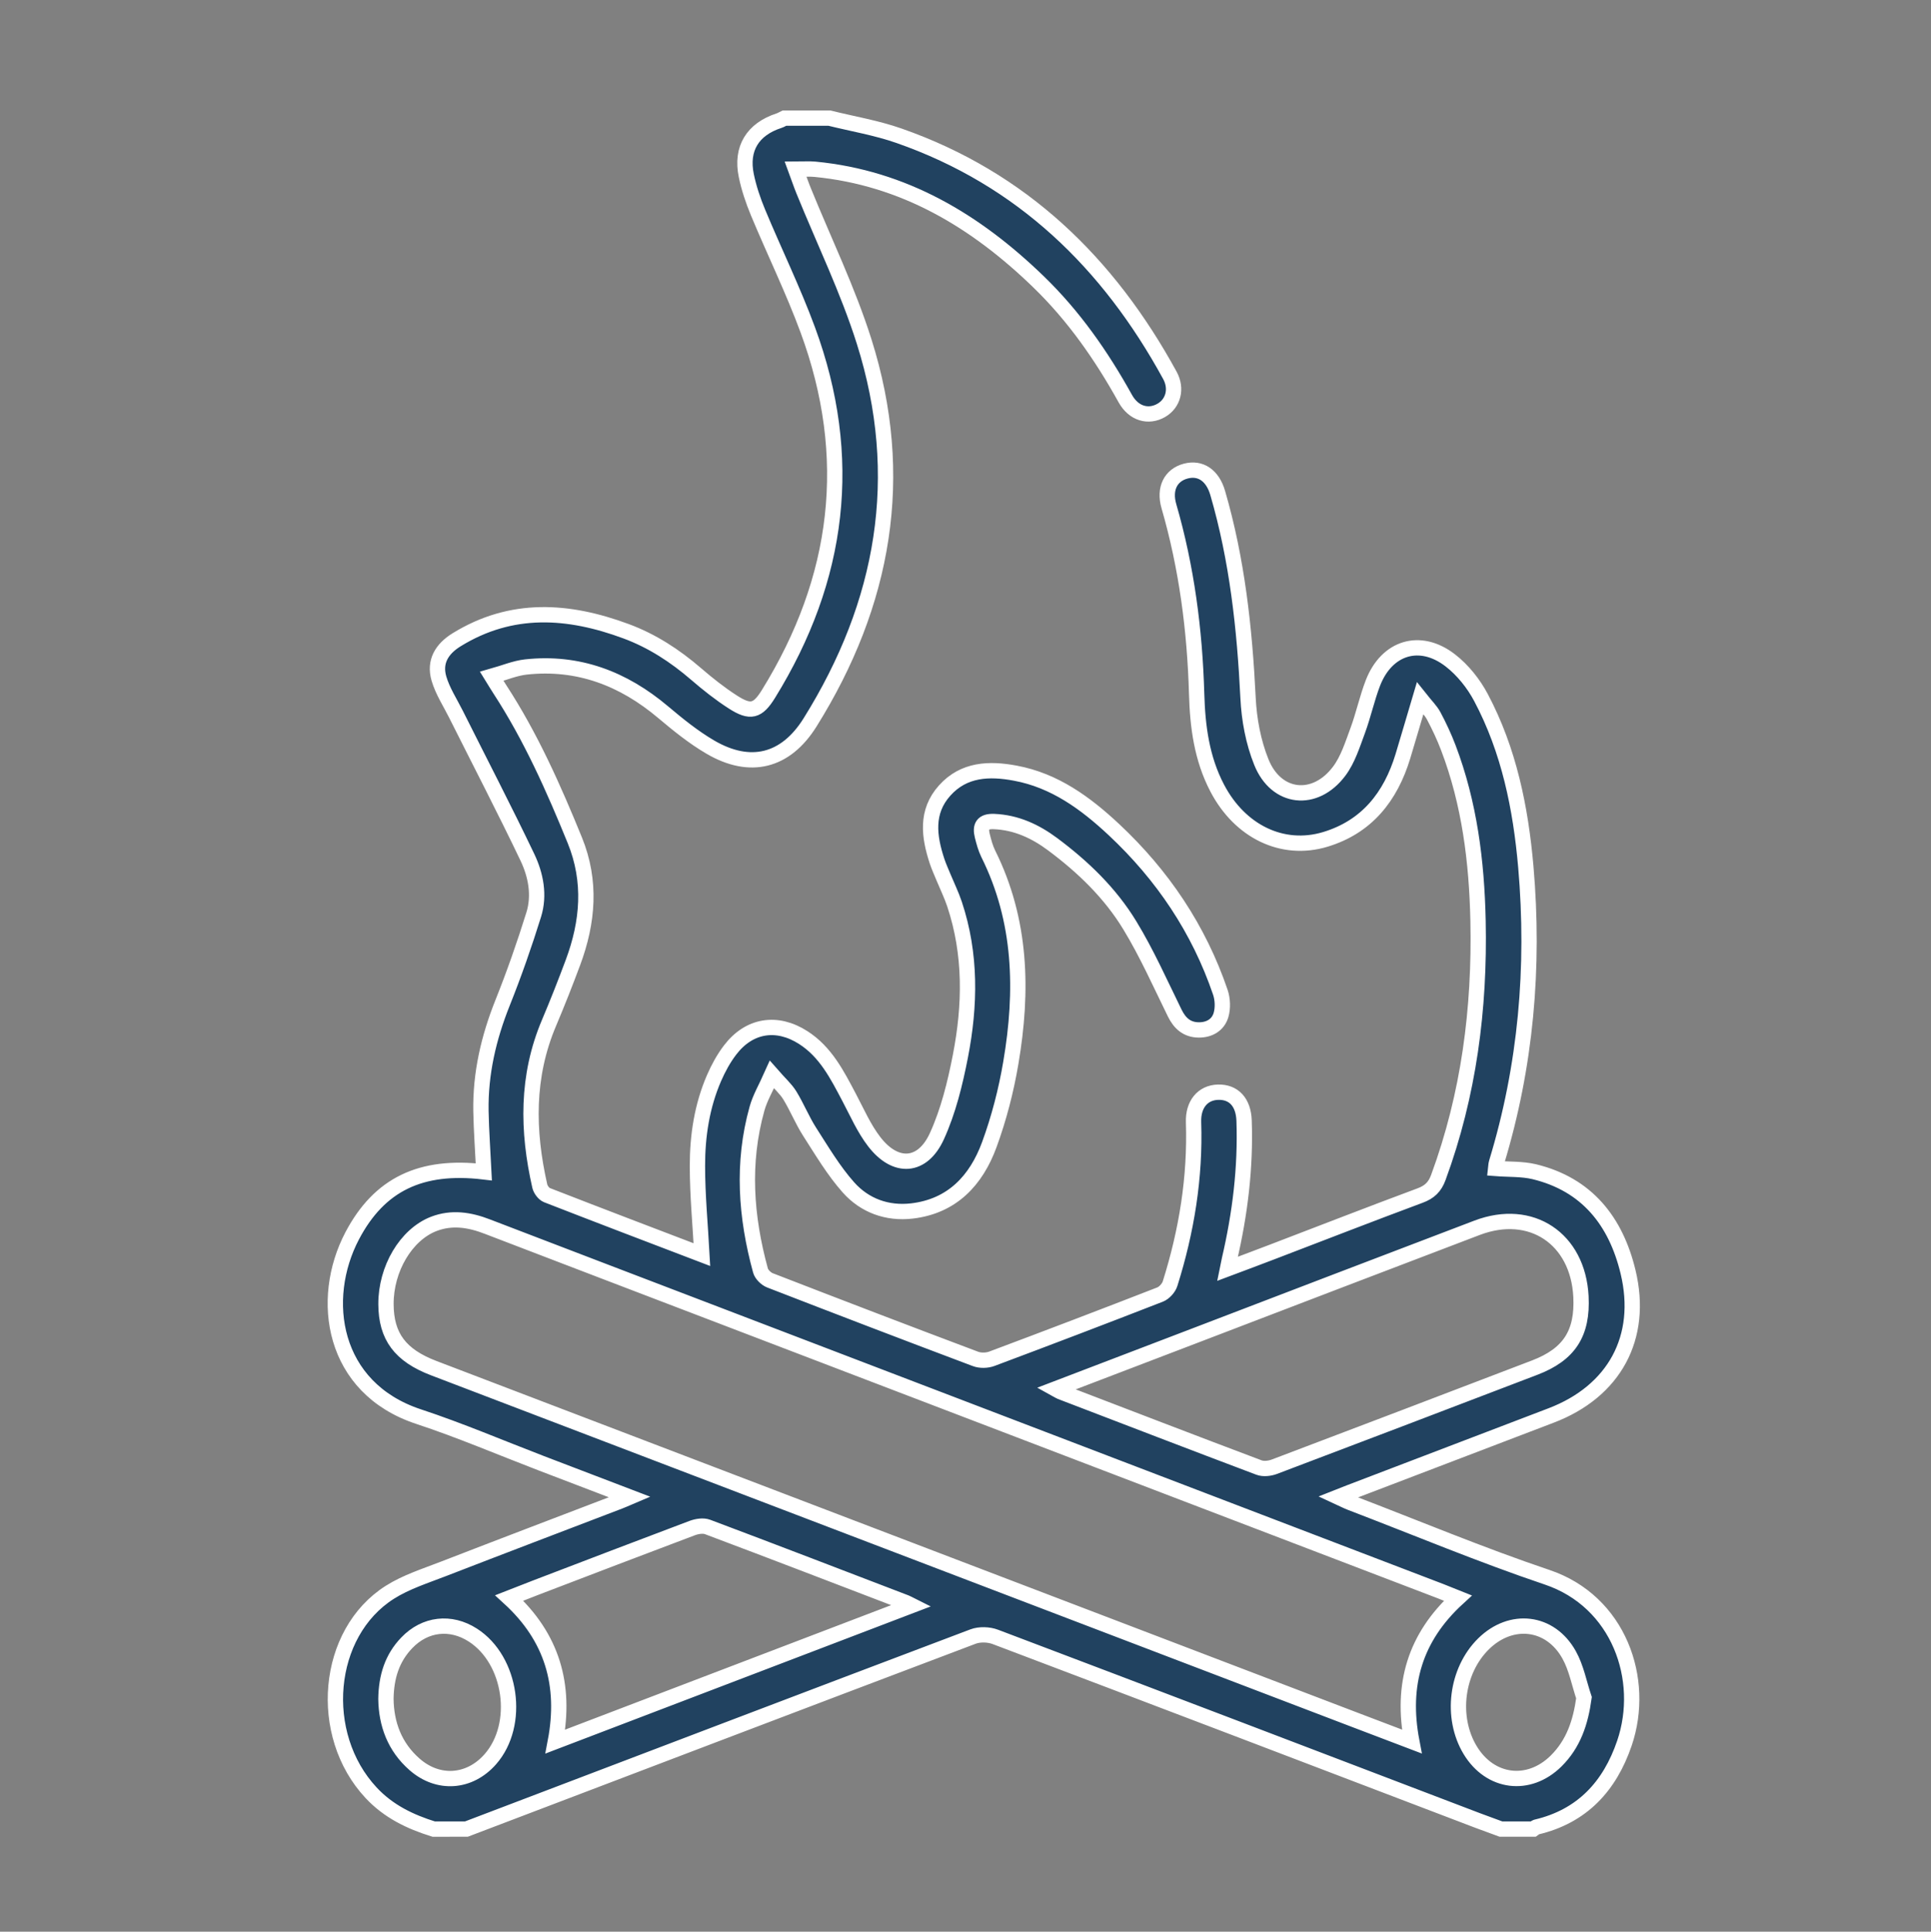 <?xml version="1.0" encoding="utf-8"?>
<!-- Generator: Adobe Illustrator 16.0.0, SVG Export Plug-In . SVG Version: 6.00 Build 0)  -->
<!DOCTYPE svg PUBLIC "-//W3C//DTD SVG 1.1//EN" "http://www.w3.org/Graphics/SVG/1.1/DTD/svg11.dtd">
<svg version="1.1" id="Layer_1" xmlns="http://www.w3.org/2000/svg" xmlns:xlink="http://www.w3.org/1999/xlink" x="0px" y="0px"
	 width="63.036px" height="63.051px" viewBox="0 0 63.036 63.051" enable-background="new 0 0 63.036 63.051" xml:space="preserve">
<rect x="0" y="0" width="63.036" height="63.051" fill="#808080" stroke="none"/>
<g id="_x39_MoMZW_1_">
	<g>
		<path fill-rule="evenodd" clip-rule="evenodd" fill="#214260" stroke="#FFFFFF" stroke-miterlimit="10" d="M-87.419,9.696
			c0.413-0.774,0.942-1.048,1.55-0.78c0.539,0.236,0.699,0.691,0.697,1.247c-0.006,2.341-0.002,4.681-0.002,7.021
			c0,0.19,0,0.38,0,0.642c0.23,0,0.417,0,0.603,0c1.601,0,3.203-0.002,4.803,0.001c3.432,0.007,5.853,2.421,5.864,5.843
			c0.001,0.279,0,0.559,0,0.914c0.248,0,0.468,0,0.689,0c12.738,0,25.479,0,38.219,0c1.292,0,1.637,0.34,1.637,1.615
			c0.001,4.205,0.002,8.411-0.001,12.616c-0.001,0.211-0.001,0.426-0.045,0.629c-0.125,0.574-0.577,0.912-1.142,0.885
			c-0.557-0.029-1.004-0.42-1.029-1.006c-0.041-0.912-0.021-1.828-0.027-2.744c-0.001-0.223,0-0.445,0-0.695
			c-16.547,0-33.025,0-49.57,0c0,0.902,0,1.777,0,2.652c0,0.123,0.002,0.246,0.002,0.369c-0.002,0.811-0.278,1.266-0.846,1.398
			c-0.597,0.139-1.016-0.109-1.401-0.832C-87.419,29.546-87.419,19.621-87.419,9.696z M-35.637,26.869c-16.533,0-33.01,0-49.503,0
			c0,2.248,0,4.456,0,6.688c16.513,0,32.992,0,49.503,0C-35.637,31.322-35.637,29.115-35.637,26.869z M-85.168,24.55
			c3.043,0,6.008,0,9.017,0c0-0.364,0.015-0.695-0.002-1.025c-0.105-2.008-1.342-3.337-3.349-3.429
			c-1.772-0.082-3.551-0.023-5.328-0.007c-0.113,0.001-0.322,0.177-0.324,0.273C-85.175,21.748-85.168,23.133-85.168,24.55z"/>
	</g>
</g>
<g>
	<g>
		<g>
			<path fill="#214260" stroke="#FFFFFF" stroke-width="0.5" stroke-miterlimit="10" d="M-33.45-14.271
				c-0.171-0.176-0.406-0.27-0.65-0.27c-0.24,0-0.477,0.094-0.648,0.27c-0.173,0.169-0.271,0.41-0.271,0.648
				c0,0.24,0.099,0.478,0.271,0.65c0.172,0.174,0.408,0.27,0.648,0.27c0.244,0,0.479-0.096,0.65-0.27
				c0.173-0.173,0.271-0.41,0.271-0.65C-33.179-13.86-33.277-14.102-33.45-14.271z"/>
		</g>
	</g>
	<g>
		<g>
			<path fill="#214260" stroke="#FFFFFF" stroke-width="0.5" stroke-miterlimit="10" d="M-63.822-11.325
				c-0.171-0.172-0.409-0.27-0.65-0.27c-0.243,0-0.478,0.098-0.651,0.27c-0.171,0.171-0.27,0.408-0.27,0.65
				c0,0.243,0.098,0.479,0.27,0.65c0.173,0.174,0.409,0.27,0.651,0.27c0.241,0,0.479-0.096,0.65-0.27
				c0.171-0.171,0.269-0.407,0.269-0.65C-63.553-10.917-63.65-11.154-63.822-11.325z"/>
		</g>
	</g>
	<g>
		<g>
			<path fill="#214260" stroke="#FFFFFF" stroke-width="0.5" stroke-miterlimit="10" d="M-32.143-35.989
				c-2.25-3.944-6.037-6.895-10.395-8.103c-0.49-0.134-0.998,0.153-1.134,0.641c-0.135,0.491,0.153,0.999,0.643,1.133
				c3.893,1.078,7.276,3.717,9.285,7.24c0.17,0.296,0.482,0.463,0.8,0.463c0.156,0,0.313-0.038,0.456-0.121
				C-32.046-34.985-31.892-35.547-32.143-35.989z"/>
		</g>
	</g>
	<g>
		<g>
			<path fill="#214260" stroke="#FFFFFF" stroke-width="0.5" stroke-miterlimit="10" d="M-47.059-44.716h-0.098
				c-0.509,0-0.921,0.412-0.921,0.92c0,0.509,0.412,0.921,0.921,0.921h0.087c0.003,0,0.005,0,0.005,0c0.507,0,0.917-0.41,0.92-0.917
				C-46.14-44.296-46.551-44.714-47.059-44.716z"/>
		</g>
	</g>
	<g>
		<g>
			<path fill="#214260" stroke="#FFFFFF" stroke-width="0.5" stroke-miterlimit="10" d="M-24.255-26.784
				c0-0.507-0.414-0.922-0.921-0.922H-26.3c-0.228-5.404-2.439-10.455-6.289-14.306c-3.13-3.132-7.056-5.178-11.322-5.954v-0.497
				c0-2.156-1.752-3.905-3.905-3.905c-2.152,0-3.901,1.749-3.901,3.905v0.497c-4.268,0.776-8.196,2.822-11.326,5.954
				c-3.85,3.852-6.063,8.902-6.288,14.306h-1.124c-0.508,0-0.921,0.415-0.921,0.922c0,2.709,1.84,4.995,4.334,5.683l-3.815,1.847
				c-0.457,0.222-0.646,0.77-0.426,1.229c0.221,0.458,0.772,0.647,1.23,0.428l4.638-2.245l5.135,10.599l-4.638,2.247
				c-0.458,0.223-0.648,0.771-0.429,1.228c0.161,0.331,0.488,0.522,0.831,0.522c0.135,0,0.27-0.03,0.399-0.092l5.468-2.649
				c0.219-0.105,0.387-0.296,0.468-0.526c0.081-0.23,0.064-0.484-0.041-0.702l-0.436-0.897l13.198,2.682
				c0.617,0.125,1.241,0.188,1.864,0.188c2.274,0,4.514-0.819,6.247-2.331l1.724-1.506c0.384-0.334,0.423-0.914,0.087-1.297
				c-0.333-0.384-0.914-0.42-1.296-0.088l-1.725,1.506c-1.778,1.548-4.221,2.194-6.534,1.726l-14.573-2.964l-2.758-5.69l6.383-2.567
				c1.376-0.554,2.898-0.568,4.287-0.04l6.576,2.507c0.354,0.133,0.624,0.4,0.766,0.753c0.142,0.35,0.127,0.731-0.035,1.07
				c-0.283,0.596-0.95,0.894-1.582,0.706l-5.32-1.559c-0.487-0.143-0.999,0.136-1.143,0.625c-0.143,0.487,0.137,0.997,0.626,1.143
				l5.317,1.562c0.302,0.086,0.605,0.13,0.903,0.13c0.899,0,1.752-0.383,2.354-1.052l0.322,0.021c0.223,0.012,0.444,0.02,0.667,0.02
				c2.325,0,4.597-0.752,6.467-2.153l4.843-3.625c0.391-0.293,0.943-0.274,1.314,0.046c0.233,0.199,0.364,0.483,0.365,0.793
				c0.001,0.309-0.127,0.592-0.359,0.795l-2.684,2.338c-0.384,0.337-0.422,0.918-0.088,1.302c0.334,0.383,0.915,0.424,1.299,0.088
				l2.681-2.34c0.634-0.554,0.996-1.35,0.992-2.188c-0.003-0.643-0.217-1.257-0.6-1.757C-25.845-22.113-24.255-24.263-24.255-26.784
				z M-49.878-48.463L-49.878-48.463c0-1.139,0.925-2.063,2.062-2.063c1.137,0,2.064,0.924,2.064,2.063v0.242
				c-0.683-0.062-1.37-0.097-2.064-0.097c-0.692,0-1.381,0.035-2.062,0.097V-48.463L-49.878-48.463z M-47.816-46.478
				c10.552,0,19.191,8.34,19.673,18.772h-39.345C-67.007-38.138-58.366-46.478-47.816-46.478z M-63.228-19.548l-0.65-1.345h3.994
				L-63.228-19.548z M-36.937-18.196c-1.602,1.198-3.563,1.827-5.558,1.783c0.052-0.506-0.015-1.025-0.21-1.507
				c-0.327-0.824-0.991-1.475-1.817-1.789l-3.107-1.184h14.291L-36.937-18.196z M-30.145-22.735h-35.341
				c-1.916,0-3.525-1.337-3.945-3.127h43.228C-26.619-24.072-28.229-22.735-30.145-22.735z"/>
		</g>
	</g>
	<g>
		<g>
			<path fill="#214260" stroke="#FFFFFF" stroke-width="0.5" stroke-miterlimit="10" d="M-46.089-39.531
				c-0.613,0-1.212,0.181-1.728,0.504c-0.513-0.324-1.115-0.504-1.727-0.504c-1.816,0-3.296,1.522-3.296,3.39
				c0,2.713,4.052,5.49,4.513,5.798c0.154,0.102,0.333,0.153,0.51,0.153c0.178,0,0.358-0.052,0.511-0.153
				c0.463-0.308,4.514-3.085,4.514-5.798C-42.792-38.009-44.271-39.531-46.089-39.531z M-47.814-32.235
				C-49.1-33.196-51-34.949-51-36.141c0-0.851,0.656-1.546,1.458-1.546c0.4,0,0.77,0.166,1.046,0.469
				c0.176,0.193,0.422,0.302,0.68,0.302c0.26,0,0.507-0.109,0.681-0.302c0.277-0.303,0.649-0.469,1.048-0.469
				c0.804,0,1.454,0.696,1.454,1.546C-44.634-35.032-46.354-33.32-47.814-32.235z"/>
		</g>
	</g>
</g>
<g id="Bl9309_1_">
	<g>
		<path fill-rule="evenodd" clip-rule="evenodd" fill="#214260" stroke="#FFFFFF" stroke-width="0.5" stroke-miterlimit="10" d="
			M275.85,25.805c-0.771-0.241-1.477-0.579-2.045-1.188c-1.771-1.898-1.486-5.213,0.613-6.542c0.532-0.337,1.158-0.534,1.752-0.764
			c1.915-0.743,3.834-1.471,5.752-2.206c0.088-0.033,0.173-0.073,0.328-0.138c-1.004-0.384-1.948-0.746-2.894-1.107
			c-1.333-0.511-2.649-1.073-4.003-1.521c-2.827-0.934-3.253-3.832-2.163-5.903c0.884-1.677,2.24-2.33,4.296-2.086
			c-0.032-0.662-0.081-1.321-0.094-1.981c-0.021-1.228,0.25-2.396,0.706-3.536c0.378-0.944,0.715-1.909,1.017-2.878
			c0.197-0.635,0.069-1.294-0.208-1.874c-0.749-1.568-1.551-3.11-2.329-4.665c-0.194-0.386-0.438-0.76-0.558-1.169
			c-0.159-0.547,0.092-0.965,0.578-1.265c1.796-1.106,3.649-0.976,5.531-0.278c0.851,0.315,1.6,0.803,2.287,1.396
			c0.38,0.328,0.778,0.643,1.199,0.914c0.577,0.371,0.812,0.304,1.165-0.267c2.32-3.757,2.816-7.722,1.279-11.885
			c-0.479-1.299-1.091-2.549-1.623-3.829c-0.161-0.387-0.297-0.792-0.382-1.202c-0.183-0.882,0.211-1.514,1.068-1.792
			c0.061-0.019,0.116-0.056,0.174-0.083c0.49,0,0.98,0,1.472,0c0.759,0.188,1.539,0.318,2.273,0.576
			c4.006,1.401,6.836,4.15,8.841,7.82c0.241,0.442,0.107,0.917-0.278,1.141c-0.423,0.245-0.904,0.108-1.176-0.379
			c-0.777-1.402-1.686-2.706-2.841-3.822c-2.047-1.981-4.388-3.387-7.292-3.667c-0.187-0.018-0.376-0.002-0.63-0.002
			c0.096,0.26,0.172,0.487,0.262,0.708c0.664,1.637,1.443,3.237,1.974,4.917c1.391,4.402,0.658,8.551-1.766,12.433
			c-0.797,1.276-1.957,1.566-3.26,0.802c-0.548-0.321-1.051-0.729-1.538-1.139c-1.3-1.096-2.771-1.659-4.48-1.472
			c-0.355,0.039-0.7,0.187-1.112,0.303c0.117,0.189,0.189,0.312,0.268,0.432c1.006,1.547,1.752,3.224,2.445,4.926
			c0.543,1.337,0.429,2.665-0.062,3.983c-0.247,0.664-0.506,1.321-0.782,1.973c-0.739,1.742-0.711,3.524-0.301,5.328
			c0.026,0.112,0.131,0.253,0.232,0.293c1.693,0.66,3.394,1.307,5.06,1.944c-0.053-0.973-0.146-1.934-0.146-2.895
			c-0.001-0.984,0.147-1.957,0.543-2.87c0.14-0.321,0.312-0.638,0.525-0.916c0.62-0.811,1.525-0.956,2.387-0.404
			c0.733,0.47,1.107,1.216,1.497,1.954c0.26,0.491,0.485,1.012,0.821,1.448c0.695,0.901,1.575,0.847,2.045-0.185
			c0.372-0.817,0.593-1.721,0.766-2.608c0.323-1.66,0.354-3.329-0.191-4.964c-0.099-0.296-0.237-0.578-0.356-0.866
			c-0.072-0.177-0.153-0.351-0.213-0.531c-0.266-0.807-0.378-1.616,0.247-2.312c0.627-0.699,1.46-0.725,2.307-0.566
			c1.281,0.239,2.289,0.974,3.216,1.841c1.589,1.487,2.772,3.244,3.476,5.31c0.077,0.228,0.088,0.518,0.021,0.745
			c-0.097,0.323-0.382,0.489-0.73,0.485c-0.381-0.004-0.614-0.212-0.781-0.552c-0.472-0.961-0.909-1.947-1.464-2.86
			c-0.64-1.055-1.53-1.913-2.521-2.65c-0.564-0.42-1.186-0.71-1.912-0.741c-0.371-0.015-0.463,0.152-0.383,0.47
			c0.05,0.197,0.103,0.398,0.192,0.579c1.089,2.185,1.136,4.488,0.739,6.824c-0.153,0.907-0.388,1.813-0.704,2.676
			c-0.427,1.162-1.21,2.008-2.525,2.162c-0.81,0.095-1.542-0.176-2.069-0.766c-0.491-0.55-0.873-1.201-1.275-1.826
			c-0.24-0.376-0.409-0.799-0.643-1.181c-0.131-0.213-0.328-0.385-0.585-0.679c-0.196,0.44-0.39,0.765-0.487,1.118
			c-0.494,1.768-0.364,3.531,0.115,5.28c0.035,0.127,0.181,0.27,0.309,0.32c2.231,0.866,4.467,1.722,6.707,2.565
			c0.158,0.06,0.379,0.055,0.54-0.005c1.834-0.686,3.664-1.384,5.489-2.095c0.137-0.054,0.282-0.215,0.326-0.357
			c0.539-1.712,0.825-3.465,0.766-5.266c-0.02-0.58,0.295-0.967,0.799-0.981c0.515-0.014,0.83,0.329,0.851,0.93
			c0.053,1.534-0.132,3.043-0.48,4.534c-0.018,0.077-0.032,0.154-0.062,0.301c0.53-0.199,1.005-0.376,1.479-0.558
			c1.601-0.612,3.197-1.234,4.805-1.831c0.309-0.115,0.484-0.28,0.598-0.589c0.998-2.709,1.358-5.517,1.297-8.386
			c-0.042-1.927-0.278-3.829-0.971-5.646c-0.135-0.355-0.297-0.701-0.476-1.037c-0.097-0.181-0.252-0.33-0.445-0.574
			c-0.21,0.706-0.382,1.301-0.562,1.894c-0.401,1.318-1.178,2.301-2.534,2.71c-1.397,0.42-2.784-0.258-3.525-1.673
			c-0.508-0.967-0.643-2.015-0.673-3.083c-0.06-2.077-0.326-4.122-0.906-6.122c-0.165-0.572,0.06-1.012,0.546-1.143
			c0.485-0.13,0.88,0.138,1.047,0.711c0.637,2.184,0.88,4.423,0.991,6.688c0.034,0.707,0.171,1.444,0.434,2.097
			c0.486,1.213,1.755,1.348,2.543,0.296c0.284-0.379,0.434-0.869,0.603-1.323c0.188-0.509,0.301-1.047,0.496-1.553
			c0.452-1.167,1.542-1.503,2.53-0.736c0.405,0.314,0.757,0.755,0.998,1.21c0.914,1.722,1.296,3.604,1.464,5.527
			c0.284,3.275,0.004,6.5-0.957,9.653c-0.02,0.063-0.019,0.132-0.026,0.193c0.426,0.032,0.856,0.009,1.257,0.104
			c1.725,0.417,2.666,1.621,3.063,3.269c0.517,2.145-0.452,3.903-2.511,4.688c-2.198,0.837-4.396,1.678-6.594,2.518
			c-0.101,0.039-0.201,0.08-0.361,0.143c0.169,0.078,0.289,0.141,0.416,0.189c2.133,0.817,4.244,1.702,6.407,2.43
			c2.345,0.789,3.234,3.333,2.525,5.415c-0.479,1.407-1.38,2.388-2.874,2.739c-0.035,0.007-0.063,0.044-0.096,0.067
			c-0.354,0-0.708,0-1.062,0c-0.252-0.093-0.506-0.184-0.757-0.28c-5.247-2.001-10.493-4.005-15.745-5.993
			c-0.217-0.083-0.516-0.093-0.73-0.012c-5.516,2.085-11.027,4.187-16.538,6.285C276.559,25.805,276.205,25.805,275.85,25.805z
			 M309.284,18.265c-0.228-0.091-0.39-0.158-0.554-0.221c-7.849-3.001-15.697-6.002-23.546-9.003
			c-2.528-0.967-5.057-1.93-7.582-2.901c-0.578-0.224-1.158-0.316-1.75-0.087c-0.907,0.352-1.564,1.469-1.559,2.619
			c0.004,1.055,0.465,1.67,1.557,2.087c10.023,3.827,20.047,7.654,30.07,11.48c0.604,0.23,1.207,0.458,1.861,0.708
			C307.426,21.094,307.879,19.549,309.284,18.265z M296.145,11.438c0.096,0.053,0.129,0.077,0.167,0.091
			c2.158,0.828,4.315,1.659,6.478,2.474c0.145,0.054,0.35,0.031,0.5-0.026c2.836-1.072,5.668-2.154,8.501-3.236
			c1.127-0.431,1.571-1.119,1.51-2.322c-0.097-1.89-1.626-2.912-3.387-2.245c-3.038,1.154-6.071,2.32-9.106,3.48
			C299.272,10.242,297.736,10.829,296.145,11.438z M291.455,18.506c-0.102-0.051-0.144-0.076-0.188-0.094
			c-2.157-0.827-4.312-1.656-6.475-2.469c-0.144-0.054-0.348-0.021-0.5,0.036c-1.704,0.64-3.404,1.293-5.104,1.943
			c-0.274,0.105-0.548,0.214-0.871,0.34c1.403,1.284,1.854,2.841,1.504,4.687C283.714,21.461,287.557,19.994,291.455,18.506z
			 M274.291,21.557c0.011,0.812,0.279,1.561,0.937,2.136c0.773,0.676,1.793,0.601,2.471-0.17c0.996-1.133,0.699-3.238-0.572-4.053
			c-0.723-0.465-1.56-0.369-2.156,0.254C274.492,20.223,274.3,20.833,274.291,21.557z M313.401,21.516
			c-0.158-0.469-0.249-0.977-0.486-1.401c-0.615-1.102-1.892-1.245-2.792-0.358c-0.893,0.878-1.084,2.399-0.437,3.471
			c0.651,1.077,1.911,1.237,2.805,0.353C313.055,23.022,313.289,22.329,313.401,21.516z"/>
	</g>
</g>
<g>
	<path fill="#214260" stroke="#FFFFFF" stroke-width="0.5" stroke-miterlimit="10" d="M-150.287,155.982
		c0.486,0,0.883-0.395,0.883-0.881c0-0.487-0.396-0.881-0.883-0.881s-0.881,0.394-0.881,0.881
		C-151.167,155.588-150.773,155.982-150.287,155.982z"/>
	<path fill="#214260" stroke="#FFFFFF" stroke-width="0.5" stroke-miterlimit="10" d="M-159.099,155.982
		c0.486,0,0.881-0.395,0.881-0.881c0-0.487-0.395-0.881-0.881-0.881c-0.488,0-0.88,0.394-0.88,0.881
		C-159.979,155.588-159.587,155.982-159.099,155.982z"/>
	<path fill="#214260" stroke="#FFFFFF" stroke-width="0.5" stroke-miterlimit="10" d="M-157.049,162.039
		c0.739,0.35,1.534,0.526,2.356,0.526c0.806,0,1.583-0.17,2.31-0.505c0.444-0.203,0.637-0.727,0.433-1.17
		c-0.204-0.441-0.728-0.635-1.168-0.432c-0.497,0.227-1.026,0.344-1.575,0.344c-0.562,0-1.102-0.121-1.604-0.356
		c-0.44-0.21-0.966-0.021-1.173,0.421C-157.678,161.305-157.49,161.832-157.049,162.039z"/>
	<path fill="#214260" stroke="#FFFFFF" stroke-width="0.5" stroke-miterlimit="10" d="M-135.257,175.877
		c0-4.845-5.519-8.646-10.251-8.827l-2.414-2.167c2.94-2.145,4.725-5.592,4.725-9.252v-5.817c0-5.345-4.361-9.694-9.724-9.694
		h-3.526c-5.354,0-9.663,4.334-9.663,9.694v5.817c0,3.656,1.761,7.096,4.663,9.236l-2.432,2.183
		c-4.721,0.182-10.251,3.974-10.251,8.827v8.479c0,0.49,0.396,0.885,0.882,0.885h37.108c0.487,0,0.882-0.395,0.882-0.885V175.877z
		 M-156.646,179.424h3.9l0.924,4.053h-5.775L-156.646,179.424z M-152.669,177.66h-4.032l-0.677-2.105l2.686-1.344l2.743,1.373
		L-152.669,177.66z M-154.693,171.565l-3.062-4.899c0.994,0.275,2.028,0.42,3.07,0.42c1.034,0,2.061-0.145,3.05-0.414
		L-154.693,171.565z M-153.433,172.871l4.232-6.77l2.283,2.051l-2.904,6.526L-153.433,172.871z M-156.447,141.883h3.526
		c4.39,0,7.96,3.557,7.96,7.931v0.729l-1.654-2.385c-0.148-0.215-0.387-0.352-0.649-0.376c-0.263-0.022-0.521,0.075-0.703,0.261
		c-1.791,1.834-3.866,2.652-6.726,2.652c-2.858,0-4.934-0.818-6.727-2.652c-0.184-0.188-0.443-0.283-0.707-0.261
		c-0.262,0.024-0.5,0.164-0.649,0.382l-1.571,2.302v-0.652C-164.347,145.439-160.802,141.883-156.447,141.883z M-164.347,155.631
		v-2.039l2.447-3.588c1.962,1.668,4.279,2.453,7.207,2.453c2.932,0,5.25-0.785,7.212-2.457l2.521,3.632v1.999
		c0,5.275-4.312,9.691-9.725,9.691C-160.078,165.322-164.347,160.92-164.347,155.631z M-160.185,166.104l4.232,6.768l-3.61,1.808
		l-2.904-6.526L-160.185,166.104z M-172.366,175.877c0-3.629,4.412-6.764,8.27-7.048l3.296,7.407
		c0.098,0.219,0.282,0.389,0.51,0.471c0.226,0.082,0.475,0.066,0.691-0.039l0.627-0.316l0.714,2.228l-1.148,4.897h-12.96V175.877z
		 M-137.021,183.477h-12.994l-1.113-4.883l0.768-2.217l0.574,0.291c0.218,0.107,0.469,0.121,0.69,0.039
		c0.229-0.082,0.412-0.252,0.511-0.471l3.296-7.407c3.858,0.284,8.269,3.419,8.269,7.048V183.477z"/>
	<path fill="#214260" stroke="#FFFFFF" stroke-width="0.5" stroke-miterlimit="10" d="M-143.237,179.424h-3.524
		c-0.486,0-0.881,0.395-0.881,0.881s0.395,0.881,0.881,0.881h3.524c0.486,0,0.883-0.395,0.883-0.881
		S-142.75,179.424-143.237,179.424z"/>
	<path fill="#214260" stroke="#FFFFFF" stroke-width="0.5" stroke-miterlimit="10" d="M-139.76,179.424
		c0.486,0,0.883,0.395,0.883,0.881c0,0.484-0.396,0.881-0.883,0.881s-0.881-0.396-0.881-0.881
		C-140.641,179.818-140.247,179.424-139.76,179.424z"/>
</g>
<g>
	<g>
		<g>
			<path fill="#214260" stroke="#FFFFFF" stroke-width="0.5" stroke-miterlimit="10" d="M63.104,176.738
				c1.033,0.902,2.545,0.922,3.602,0.045l2.582-2.154l-1.116,10.611h1.858l1.247-11.855h9.424l1.247,11.855h1.859l-0.965-9.145
				l1.516,2.271l0.377,1.877c0.182,0.906,0.75,1.678,1.562,2.119c0.461,0.249,0.964,0.373,1.473,0.373
				c0.389,0,0.78-0.072,1.152-0.222c0.802-0.319,1.438-0.968,1.746-1.774c0.305-0.809,0.263-1.713-0.127-2.488l-0.788-1.582
				l-0.013-0.016c-0.002-0.004-0.002-0.011-0.004-0.014l-5.543-10.166c-0.104-0.188-0.271-0.334-0.47-0.416l-2.505-1.002
				c1.879-1.526,3.086-3.854,3.086-6.457c0-1.391-0.367-2.764-1.042-3.99l-0.478-4.771c1.488-0.629,2.443-1.865,2.443-3.252
				c0-1.987-1.975-3.617-4.439-3.69c-0.982-1.703-2.803-2.776-4.803-2.776c-1.996,0-3.818,1.073-4.801,2.776
				c-2.463,0.073-4.438,1.703-4.438,3.69c0,1.387,0.953,2.623,2.441,3.252l-0.476,4.771c-0.677,1.227-1.042,2.6-1.042,3.99
				c0,2.604,1.203,4.931,3.084,6.457l-2.505,1.002c-0.146,0.059-0.277,0.157-0.376,0.281l-3.121,3.898l-3.767-3.014l-1.007-1.676
				c-0.169-0.287-0.389-0.531-0.623-0.75v-2.501c0-1.204-0.776-2.22-1.85-2.602v-3.867h0.926c1.525,0,2.771-1.245,2.771-2.774
				v-5.543c0-1.527-1.246-2.771-2.771-2.771h-3.697c-1.529,0-2.772,1.244-2.772,2.771v5.543c0,1.529,1.243,2.774,2.772,2.774h0.924
				v3.867c-1.074,0.382-1.849,1.397-1.849,2.602v3.7c-0.229,0.548-0.334,1.148-0.26,1.762c0.134,1.069,0.737,2,1.659,2.556
				l1.749,1.049L63.104,176.738z M55.658,153.982h-0.924c-0.509,0-0.924-0.416-0.924-0.928v-5.543c0-0.51,0.415-0.926,0.924-0.926
				h0.924V153.982z M71.642,171.539l1.364-5.182c0.035,0.014,0.073,0.024,0.109,0.037c0.186,0.07,0.374,0.137,0.564,0.189
				c0.074,0.023,0.148,0.039,0.22,0.057c0.178,0.047,0.354,0.094,0.535,0.125c0.089,0.018,0.181,0.027,0.271,0.041
				c0.167,0.025,0.334,0.056,0.506,0.07c0.118,0.01,0.238,0.014,0.356,0.02c0.14,0.006,0.279,0.021,0.419,0.021
				c0.144,0,0.281-0.016,0.421-0.021c0.12-0.006,0.238-0.01,0.359-0.02c0.169-0.015,0.336-0.043,0.503-0.07
				c0.091-0.014,0.182-0.023,0.272-0.041c0.18-0.031,0.357-0.08,0.532-0.125c0.074-0.02,0.148-0.033,0.221-0.057
				c0.192-0.053,0.381-0.119,0.564-0.189c0.036-0.014,0.074-0.023,0.109-0.037l1.364,5.182H71.642z M88.891,179.079
				c0.158,0.316,0.173,0.673,0.051,1.003c-0.127,0.331-0.377,0.584-0.706,0.717c-0.343,0.139-0.731,0.115-1.058-0.062
				c-0.327-0.18-0.561-0.488-0.632-0.854l-0.239-1.192l2.123-0.531L88.891,179.079z M82.731,167.652l4.812,8.822l-1.905,0.475
				l-3.249-4.871l-1.343-5.099L82.731,167.652z M68.596,146.586c0-0.999,1.269-1.846,2.771-1.846c0.053,0,0.105,0.005,0.156,0.012
				l0.148,0.014c0.391,0.023,0.763-0.193,0.919-0.557c0.586-1.362,1.92-2.242,3.396-2.242c1.479,0,2.813,0.88,3.399,2.242
				c0.154,0.363,0.534,0.586,0.917,0.557l0.15-0.014c0.051-0.007,0.102-0.012,0.156-0.012c1.501,0,2.77,0.847,2.77,1.846
				c0,0.74-0.746,1.447-1.816,1.719c-0.441,0.113-0.735,0.533-0.688,0.988l0.562,5.611H70.541l0.561-5.611
				c0.047-0.453-0.247-0.873-0.692-0.988C69.342,148.033,68.596,147.326,68.596,146.586z M69.52,158.6
				c0-0.627,0.093-1.248,0.272-1.848h12.391c0.18,0.6,0.274,1.221,0.274,1.848c0,2.566-1.507,4.781-3.676,5.828
				c-0.209,0.1-0.426,0.188-0.643,0.264c-0.009,0.007-0.02,0.008-0.03,0.012c-1.376,0.482-2.868,0.482-4.245,0
				c-0.01-0.004-0.019-0.005-0.029-0.012c-0.216-0.076-0.432-0.164-0.643-0.264C71.025,163.381,69.52,161.166,69.52,158.6z
				 M60.347,169.081l3.974,3.177c0.396,0.32,0.979,0.257,1.299-0.143l3.543-4.43l1.768-0.705l-1.307,4.961l-4.104,3.421
				c-0.351,0.292-0.856,0.288-1.201-0.015l-5.46-4.779L60.347,169.081z M57.505,146.586h0.924c0.512,0,0.927,0.416,0.927,0.926
				v5.543c0,0.512-0.415,0.928-0.927,0.928h-0.924V146.586z M55.658,162.298c0-0.511,0.417-0.925,0.924-0.925
				c0.51,0,0.924,0.414,0.924,0.925v1.604c-0.004,0-0.011,0-0.017-0.002c-0.021-0.002-0.04-0.012-0.063-0.014
				c-0.051-0.007-0.102,0.002-0.152-0.002c-0.158-0.014-0.319-0.018-0.479-0.008c-0.078,0.005-0.159,0.005-0.237,0.016
				c-0.19,0.025-0.376,0.068-0.56,0.125c-0.078,0.021-0.154,0.049-0.232,0.076c-0.034,0.014-0.07,0.021-0.106,0.036V162.298z
				 M55.385,167.533c-0.04-0.326,0.027-0.646,0.174-0.928c0.002-0.009,0.008-0.012,0.012-0.02c0.041-0.078,0.078-0.143,0.121-0.201
				c0.049-0.068,0.098-0.141,0.158-0.199c0.129-0.133,0.279-0.23,0.439-0.306c0.011-0.007,0.023-0.017,0.039-0.024
				c0.156-0.068,0.325-0.113,0.496-0.131c0.013,0,0.025-0.004,0.04-0.004c0.165-0.016,0.334,0,0.503,0.037
				c0.016,0.006,0.034,0.01,0.051,0.014c0.172,0.047,0.341,0.117,0.495,0.225c0,0,0.009,0.004,0.015,0.004
				c0.184,0.132,0.347,0.298,0.468,0.499l0.72,1.2l-1.75,1.752l-1.2-0.722C55.73,168.471,55.447,168.033,55.385,167.533z"/>
		</g>
	</g>
	<g>
		<g>
			<path fill="#214260" stroke="#FFFFFF" stroke-width="0.5" stroke-miterlimit="10" d="M78.76,177.084h-5.543
				c-0.51,0-0.926,0.41-0.926,0.922v2.771c0,2.039,1.657,3.695,3.695,3.695c2.04,0,3.699-1.656,3.699-3.695v-2.771
				C79.686,177.494,79.27,177.084,78.76,177.084z M77.836,180.777c0,1.021-0.828,1.85-1.85,1.85c-1.02,0-1.848-0.829-1.848-1.85
				v-1.848h3.697V180.777z"/>
		</g>
	</g>
</g>
<g>
	<g>
		<g>
			<path fill="#214260" stroke="#FFFFFF" stroke-width="0.5" stroke-miterlimit="10" d="M314.066,175.074h-2.281
				c-0.474,0-0.854,0.381-0.854,0.854c0,0.47,0.381,0.85,0.854,0.85h1.997v0.505H290.42v-0.505h8.69
				c0.782,0,1.419-0.637,1.419-1.418v-6.334h3.141v6.334c0,0.781,0.639,1.418,1.423,1.418h2.71c0.472,0,0.853-0.38,0.853-0.85
				c0-0.473-0.381-0.854-0.853-0.854h-2.427v-6.332c0-0.506-0.264-0.947-0.661-1.201v-13.004c0-0.471-0.381-0.852-0.852-0.852
				c-0.472,0-0.853,0.381-0.853,0.852v12.783h-1.82v-14.805h1.82v-1.844c0,0.469,0.381,0.854,0.853,0.854
				c0.471,0,0.852-0.385,0.852-0.854v0.991v-5.053v-4.466c0-1.115-0.909-2.025-2.025-2.025h-1.176c-1.12,0-2.029,0.91-2.029,2.025
				v4.466v5.053v15.878c-0.396,0.254-0.659,0.695-0.659,1.201v6.332h-3.29l0.045-0.674c1.481-0.242,2.615-1.535,2.615-3.084v-5.893
				c0.429-0.367,0.699-0.908,0.699-1.511v-0.243c0-1.098-0.893-1.99-1.989-1.99h-1.241c-0.109-1.714-1.541-3.08-3.283-3.08
				c-0.224,0-0.447,0.023-0.666,0.068c-0.509-1.533-1.959-2.645-3.654-2.645c-0.045,0-0.085,0.002-0.129,0.002
				c-0.626-0.861-1.641-1.394-2.726-1.394c-1.205,0-2.3,0.65-2.894,1.653c-0.193-0.035-0.392-0.053-0.59-0.053
				c-1.29,0-2.451,0.717-3.036,1.832c-1.917,0.355-3.461,1.785-4.011,3.615h-1.448c-1.099,0-1.991,0.893-1.991,1.99v0.243
				c0,0.61,0.277,1.159,0.715,1.522c-0.011,0.049-0.015,0.102-0.015,0.152v5.729c0,1.549,1.133,2.842,2.614,3.084l0.588,9.281
				c0.055,0.875,0.785,1.559,1.66,1.559h37.267c0.784,0,1.421-0.639,1.421-1.424v-2.205v-2.908v-2.207
				C315.487,175.711,314.85,175.074,314.066,175.074z M301.191,142.145c0-0.172,0.147-0.319,0.323-0.319h1.176
				c0.174,0,0.321,0.147,0.321,0.319v8.664h-1.82V142.145z M296.492,171.316c0,0.557-0.326,1.041-0.795,1.274l0.421-6.69h0.374
				V171.316z M279.346,159.693c0.341-0.028,0.635-0.256,0.74-0.579c0.236-0.704,0.895-1.175,1.637-1.175
				c0.247,0,0.486,0.053,0.712,0.154c0.227,0.103,0.488,0.103,0.715-0.004c0.226-0.104,0.396-0.301,0.461-0.543
				c0.198-0.711,0.854-1.211,1.596-1.211c0.639,0,1.229,0.375,1.501,0.957c0.165,0.357,0.55,0.555,0.937,0.477
				c0.138-0.027,0.279-0.04,0.417-0.04c1.173,0,2.133,0.954,2.144,2.124c0.002,0.312,0.175,0.596,0.448,0.746
				c0.272,0.145,0.604,0.131,0.866-0.039c0.258-0.164,0.556-0.252,0.862-0.252c0.802,0,1.465,0.598,1.569,1.371h-17.454
				C277.014,160.59,278.083,159.796,279.346,159.693z M273.641,171.316V165.9h0.374l0.423,6.69
				C273.968,172.357,273.641,171.873,273.641,171.316z M275.723,165.9h13.09c0.472,0,0.853-0.379,0.853-0.852
				c0-0.471-0.381-0.853-0.853-0.853h-15.585c-0.154,0-0.285-0.131-0.285-0.283v-0.243c0-0.154,0.131-0.285,0.285-0.285h23.678
				c0.152,0,0.283,0.131,0.283,0.285v0.243c0,0.152-0.131,0.283-0.283,0.283h-4.112c-0.471,0-0.852,0.382-0.852,0.853
				c0,0.473,0.381,0.852,0.852,0.852h1.615l-0.433,6.838h-3.47c-0.203-0.881-0.996-1.542-1.937-1.542h-7.008
				c-0.94,0-1.733,0.661-1.937,1.542h-3.469L275.723,165.9z M288.853,173.188v0.427c0,0.155-0.129,0.284-0.283,0.284h-7.008
				c-0.152,0-0.283-0.129-0.283-0.284v-0.427c0-0.154,0.131-0.285,0.283-0.285h7.008
				C288.724,172.902,288.853,173.033,288.853,173.188z M288.716,183.533h-11.877l-0.056-0.879h11.933V183.533z M288.716,176.494
				v2.209v2.246h-12.042l-0.41-6.506h3.49c0.315,0.684,1.006,1.162,1.808,1.162h7.008c0.183,0,0.357-0.026,0.524-0.072
				C288.86,175.785,288.716,176.123,288.716,176.494z M289.893,175.1c0.203-0.184,0.37-0.41,0.484-0.656h3.492l-0.04,0.631h-3.692
				C290.052,175.074,289.974,175.084,289.893,175.1z M313.782,183.533H290.42v-4.545h23.361V183.533z"/>
		</g>
	</g>
	<g>
		<g>
			<path fill="#214260" stroke="#FFFFFF" stroke-width="0.5" stroke-miterlimit="10" d="M289.303,159.516
				c-0.483-0.822-1.376-1.332-2.329-1.332c-0.951,0-1.846,0.51-2.33,1.332c-0.238,0.404-0.105,0.926,0.301,1.166
				c0.137,0.082,0.287,0.121,0.433,0.121c0.292,0,0.575-0.15,0.736-0.42c0.18-0.309,0.503-0.492,0.86-0.492
				c0.354,0,0.679,0.184,0.86,0.492c0.241,0.404,0.764,0.539,1.169,0.299C289.407,160.441,289.542,159.92,289.303,159.516z"/>
		</g>
	</g>
	<g>
		<g>
			<path fill="#214260" stroke="#FFFFFF" stroke-width="0.5" stroke-miterlimit="10" d="M283.762,159.984
				c-0.389-0.662-1.111-1.074-1.879-1.074c-0.77,0-1.49,0.412-1.882,1.074c-0.238,0.406-0.104,0.929,0.301,1.166
				c0.135,0.082,0.285,0.119,0.433,0.119c0.292,0,0.578-0.15,0.736-0.418c0.087-0.146,0.241-0.234,0.412-0.234
				c0.169,0,0.323,0.088,0.412,0.234c0.239,0.406,0.762,0.541,1.167,0.299C283.869,160.913,284.003,160.391,283.762,159.984z"/>
		</g>
	</g>
</g>
<g id="Bl9309_2_">
	<g>
		<path fill-rule="evenodd" clip-rule="evenodd" fill="#214260" stroke="#FFFFFF" stroke-width="0.5" stroke-miterlimit="10" d="
			M14.158,59.703c-0.771-0.24-1.477-0.578-2.045-1.188c-1.771-1.898-1.486-5.213,0.613-6.542c0.532-0.337,1.158-0.534,1.752-0.765
			c1.915-0.742,3.834-1.471,5.752-2.205c0.088-0.033,0.173-0.072,0.328-0.138c-1.004-0.384-1.948-0.746-2.894-1.106
			c-1.333-0.512-2.649-1.074-4.003-1.521c-2.827-0.934-3.253-3.832-2.163-5.902c0.884-1.678,2.24-2.33,4.296-2.086
			c-0.032-0.662-0.081-1.321-0.094-1.982c-0.021-1.228,0.25-2.395,0.706-3.535c0.378-0.945,0.715-1.909,1.017-2.879
			c0.197-0.635,0.069-1.294-0.208-1.874c-0.749-1.568-1.551-3.11-2.329-4.665c-0.194-0.386-0.438-0.759-0.558-1.168
			c-0.159-0.547,0.092-0.965,0.578-1.265c1.796-1.106,3.649-0.976,5.531-0.278c0.851,0.315,1.6,0.803,2.287,1.396
			c0.38,0.328,0.778,0.643,1.199,0.914c0.577,0.371,0.812,0.304,1.165-0.267c2.32-3.757,2.816-7.722,1.279-11.885
			c-0.479-1.299-1.091-2.549-1.623-3.829c-0.161-0.387-0.297-0.792-0.382-1.202c-0.183-0.882,0.211-1.514,1.068-1.792
			c0.061-0.019,0.116-0.056,0.174-0.083c0.49,0,0.98,0,1.472,0c0.759,0.188,1.539,0.318,2.273,0.576
			c4.006,1.401,6.836,4.15,8.841,7.82c0.241,0.442,0.107,0.917-0.278,1.141c-0.423,0.245-0.904,0.108-1.176-0.379
			c-0.777-1.402-1.686-2.706-2.841-3.822c-2.047-1.981-4.388-3.387-7.292-3.667c-0.187-0.018-0.376-0.002-0.63-0.002
			c0.096,0.26,0.172,0.487,0.262,0.708c0.664,1.637,1.443,3.237,1.974,4.917c1.391,4.402,0.658,8.551-1.766,12.433
			c-0.797,1.276-1.957,1.566-3.26,0.802c-0.548-0.321-1.051-0.729-1.538-1.139c-1.3-1.097-2.771-1.659-4.48-1.473
			c-0.355,0.039-0.7,0.187-1.112,0.303c0.117,0.189,0.189,0.312,0.268,0.432c1.006,1.546,1.752,3.224,2.445,4.926
			c0.543,1.337,0.429,2.665-0.062,3.983c-0.247,0.663-0.506,1.32-0.782,1.973c-0.739,1.742-0.711,3.524-0.301,5.328
			c0.026,0.111,0.131,0.252,0.232,0.293c1.693,0.66,3.394,1.307,5.06,1.943c-0.053-0.973-0.146-1.934-0.146-2.895
			c-0.001-0.984,0.147-1.957,0.543-2.87c0.14-0.321,0.312-0.638,0.525-0.916c0.62-0.812,1.525-0.956,2.387-0.403
			c0.733,0.469,1.107,1.215,1.497,1.953c0.26,0.491,0.485,1.012,0.821,1.447c0.695,0.901,1.575,0.848,2.045-0.184
			c0.372-0.818,0.593-1.721,0.766-2.609c0.323-1.66,0.354-3.328-0.191-4.963c-0.099-0.297-0.237-0.578-0.356-0.866
			c-0.072-0.177-0.153-0.351-0.213-0.531c-0.266-0.807-0.378-1.616,0.247-2.312c0.627-0.699,1.46-0.725,2.307-0.566
			c1.281,0.238,2.289,0.975,3.216,1.841c1.589,1.487,2.772,3.244,3.476,5.31c0.077,0.228,0.088,0.518,0.021,0.745
			c-0.097,0.323-0.382,0.489-0.73,0.485c-0.381-0.005-0.614-0.213-0.781-0.553c-0.472-0.961-0.909-1.947-1.464-2.859
			c-0.64-1.055-1.53-1.912-2.521-2.65c-0.564-0.42-1.186-0.71-1.912-0.741c-0.371-0.015-0.463,0.152-0.383,0.47
			c0.05,0.197,0.103,0.398,0.192,0.58c1.089,2.184,1.136,4.488,0.739,6.823c-0.153,0.907-0.388,1.813-0.704,2.677
			c-0.427,1.162-1.21,2.008-2.525,2.162c-0.81,0.094-1.542-0.176-2.069-0.766c-0.491-0.551-0.873-1.201-1.275-1.826
			c-0.24-0.377-0.409-0.8-0.643-1.182c-0.131-0.213-0.328-0.385-0.585-0.679c-0.196,0.44-0.39,0.765-0.487,1.118
			c-0.494,1.768-0.364,3.531,0.115,5.279c0.035,0.127,0.181,0.27,0.309,0.32c2.231,0.865,4.467,1.722,6.707,2.564
			c0.158,0.061,0.379,0.056,0.54-0.005c1.834-0.687,3.664-1.384,5.489-2.095c0.137-0.055,0.282-0.215,0.326-0.357
			c0.539-1.713,0.825-3.465,0.766-5.266c-0.02-0.58,0.295-0.967,0.799-0.982c0.515-0.014,0.83,0.329,0.851,0.93
			c0.053,1.534-0.132,3.043-0.48,4.534c-0.018,0.077-0.032,0.153-0.062,0.301c0.53-0.199,1.005-0.376,1.479-0.558
			c1.601-0.612,3.197-1.234,4.805-1.832c0.309-0.114,0.484-0.279,0.598-0.589c0.998-2.709,1.358-5.517,1.297-8.386
			c-0.042-1.927-0.278-3.829-0.971-5.646c-0.135-0.355-0.297-0.701-0.476-1.037c-0.097-0.181-0.252-0.33-0.445-0.573
			c-0.21,0.706-0.382,1.301-0.562,1.894c-0.401,1.318-1.178,2.302-2.534,2.711c-1.397,0.42-2.784-0.258-3.525-1.673
			c-0.508-0.967-0.643-2.015-0.673-3.083c-0.06-2.077-0.326-4.122-0.906-6.122c-0.165-0.572,0.06-1.012,0.546-1.143
			c0.485-0.13,0.88,0.138,1.047,0.711c0.637,2.184,0.88,4.423,0.991,6.688c0.034,0.708,0.171,1.444,0.434,2.097
			c0.486,1.213,1.755,1.349,2.543,0.296c0.284-0.379,0.434-0.869,0.603-1.323c0.188-0.509,0.301-1.047,0.496-1.553
			c0.452-1.167,1.542-1.503,2.53-0.736c0.405,0.314,0.757,0.755,0.998,1.21c0.914,1.722,1.296,3.603,1.464,5.527
			c0.284,3.275,0.004,6.5-0.957,9.653c-0.02,0.063-0.019,0.132-0.026,0.192c0.426,0.033,0.856,0.01,1.257,0.105
			c1.725,0.417,2.666,1.621,3.063,3.269c0.517,2.146-0.452,3.903-2.511,4.688c-2.198,0.838-4.396,1.678-6.594,2.518
			c-0.101,0.039-0.201,0.08-0.361,0.143c0.169,0.078,0.289,0.141,0.416,0.189c2.133,0.816,4.244,1.701,6.407,2.43
			c2.345,0.789,3.234,3.333,2.525,5.416c-0.479,1.406-1.38,2.387-2.874,2.738c-0.035,0.008-0.063,0.044-0.096,0.066
			c-0.354,0-0.708,0-1.062,0c-0.252-0.093-0.506-0.184-0.757-0.279c-5.247-2.002-10.493-4.006-15.745-5.993
			c-0.217-0.083-0.516-0.093-0.73-0.012c-5.516,2.085-11.027,4.187-16.538,6.284C14.867,59.703,14.512,59.703,14.158,59.703z
			 M47.591,52.163c-0.228-0.091-0.39-0.158-0.554-0.222c-7.849-3-15.697-6.002-23.546-9.003c-2.528-0.967-5.057-1.931-7.582-2.901
			c-0.578-0.224-1.158-0.316-1.75-0.088c-0.907,0.352-1.564,1.469-1.559,2.619c0.004,1.055,0.465,1.671,1.557,2.088
			c10.023,3.826,20.047,7.654,30.07,11.48c0.604,0.23,1.207,0.459,1.861,0.708C45.734,54.992,46.187,53.447,47.591,52.163z
			 M34.453,45.336c0.096,0.053,0.129,0.077,0.167,0.092c2.158,0.827,4.315,1.658,6.478,2.473c0.145,0.055,0.35,0.031,0.5-0.025
			c2.836-1.072,5.668-2.154,8.501-3.236c1.127-0.431,1.571-1.118,1.51-2.322c-0.097-1.89-1.626-2.912-3.387-2.244
			c-3.038,1.154-6.071,2.32-9.106,3.48C37.58,44.141,36.043,44.728,34.453,45.336z M29.762,52.404
			c-0.102-0.051-0.144-0.076-0.188-0.094c-2.157-0.826-4.312-1.656-6.475-2.469c-0.144-0.055-0.348-0.021-0.5,0.035
			c-1.704,0.641-3.404,1.293-5.104,1.943c-0.274,0.105-0.548,0.214-0.871,0.34c1.403,1.284,1.854,2.841,1.504,4.687
			C22.022,55.359,25.865,53.893,29.762,52.404z M12.598,55.455c0.011,0.812,0.279,1.562,0.937,2.137
			c0.773,0.676,1.793,0.601,2.471-0.17c0.996-1.133,0.699-3.238-0.572-4.053c-0.723-0.465-1.56-0.369-2.156,0.254
			C12.799,54.121,12.608,54.731,12.598,55.455z M51.708,55.414c-0.158-0.469-0.249-0.977-0.486-1.4
			c-0.615-1.103-1.892-1.245-2.792-0.359c-0.893,0.879-1.084,2.399-0.437,3.471c0.651,1.077,1.911,1.237,2.805,0.354
			C51.363,56.92,51.596,56.228,51.708,55.414z"/>
	</g>
</g>
</svg>
